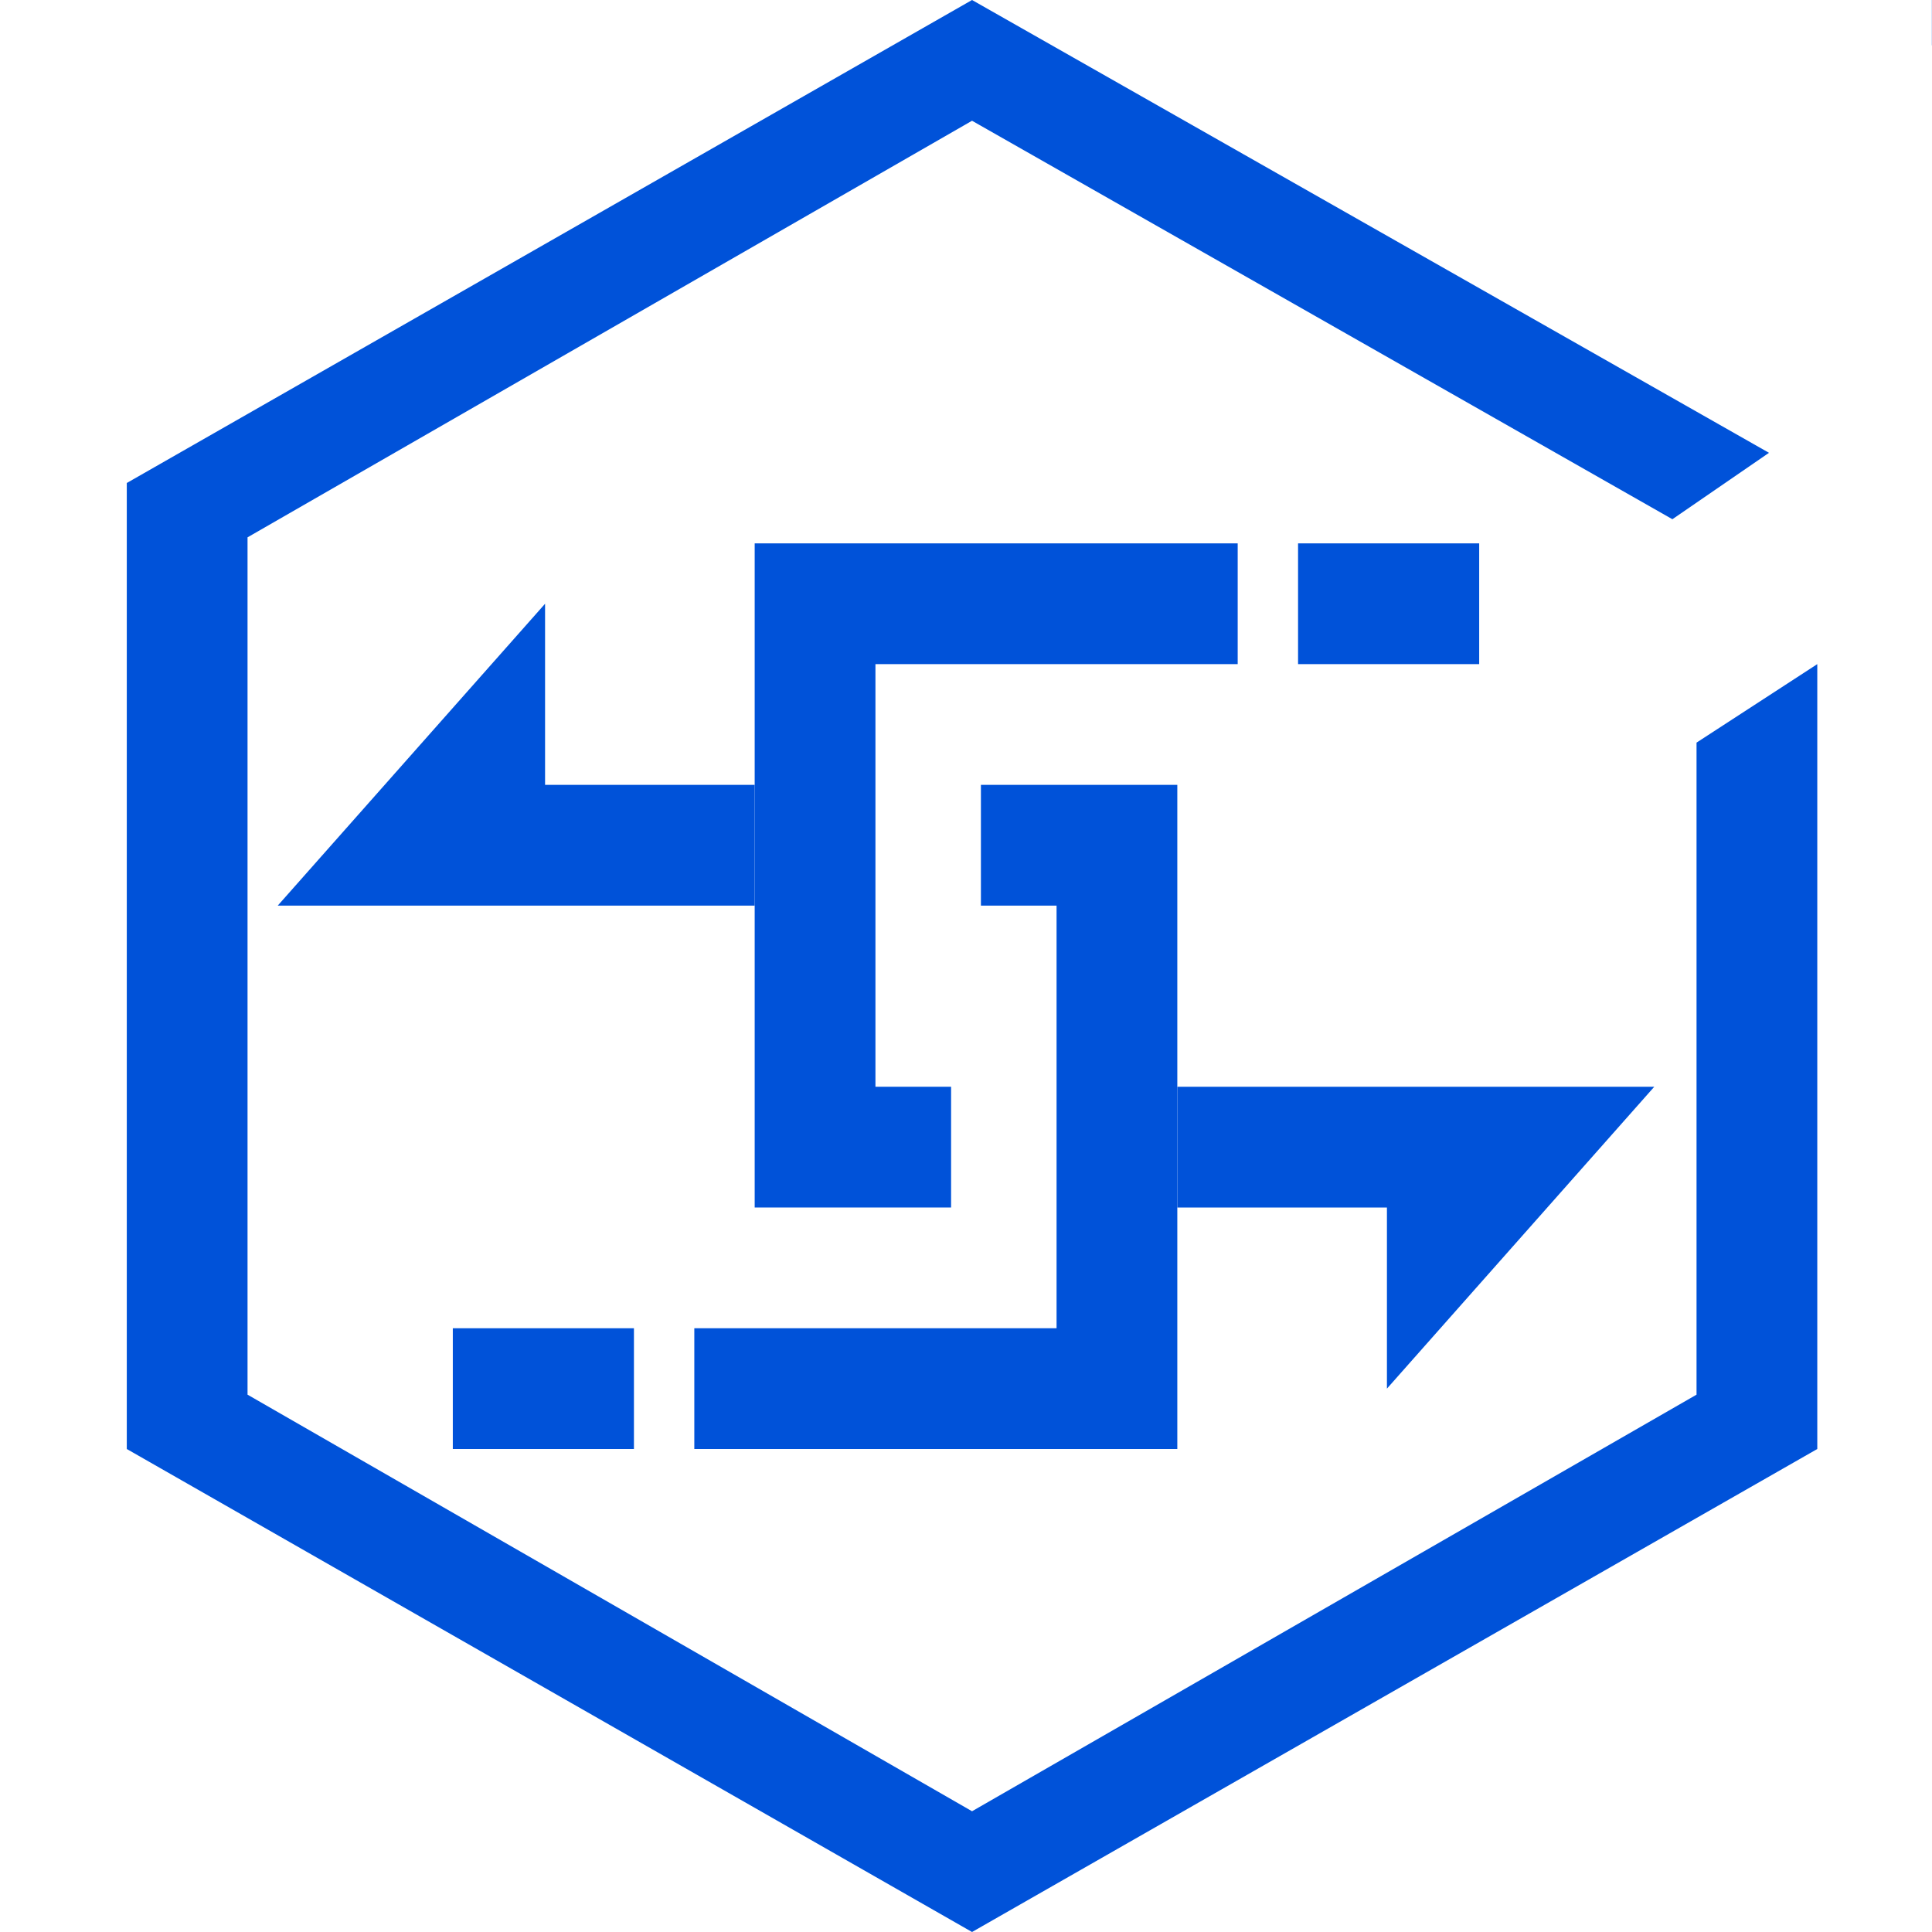 <svg width="32" height="32" viewBox="0 0 32 32" xmlns="http://www.w3.org/2000/svg"><g fill="none" fill-rule="evenodd"><path d="M26.1 12.3L26.1 23.1 14.1 30 2.1 23.1 2.1 8.9 14.1 2 25.7 8.6 27.3 7.5 14.1 0 0.1 8 0.1 24 14.1 32 28.1 24 28.1 11z" transform="translate(2)" fill="#0052D9" fill-rule="nonzero"/><path stroke="#0052D9" stroke-width="2" d="M8.753 10L6.5 10 6.5 1 13.5 1" transform="translate(7 9)"/><path stroke="#0052D9" stroke-width="2" transform="rotate(180 11.5 14)" d="M6.753 14L4.5 14 4.5 5 11.5 5"/><path fill="#0052D9" transform="matrix(-1 0 0 1 39 9)" d="M14.5 0H17.5V2H14.5z"/><path fill="#0052D9" d="M0.5 13H3.5V15H0.5z" transform="translate(7 9)"/><path fill="#0052D9" d="M31.998 -5.249H33.998V0.751H31.998z"/><path fill="#0052D9" transform="matrix(1 0 0 -1 0 25)" d="M9.028 10L8.028 10 4.6 10 9.028 15 9.028 14 9.028 12 12.5 12 12.5 10z"/><path fill="#0052D9" transform="matrix(-1 0 0 1 46.9 0)" d="M23.928 18L22.928 18 19.5 18 23.928 23 23.928 22 23.928 20 27.4 20 27.4 18z"/></g></svg>